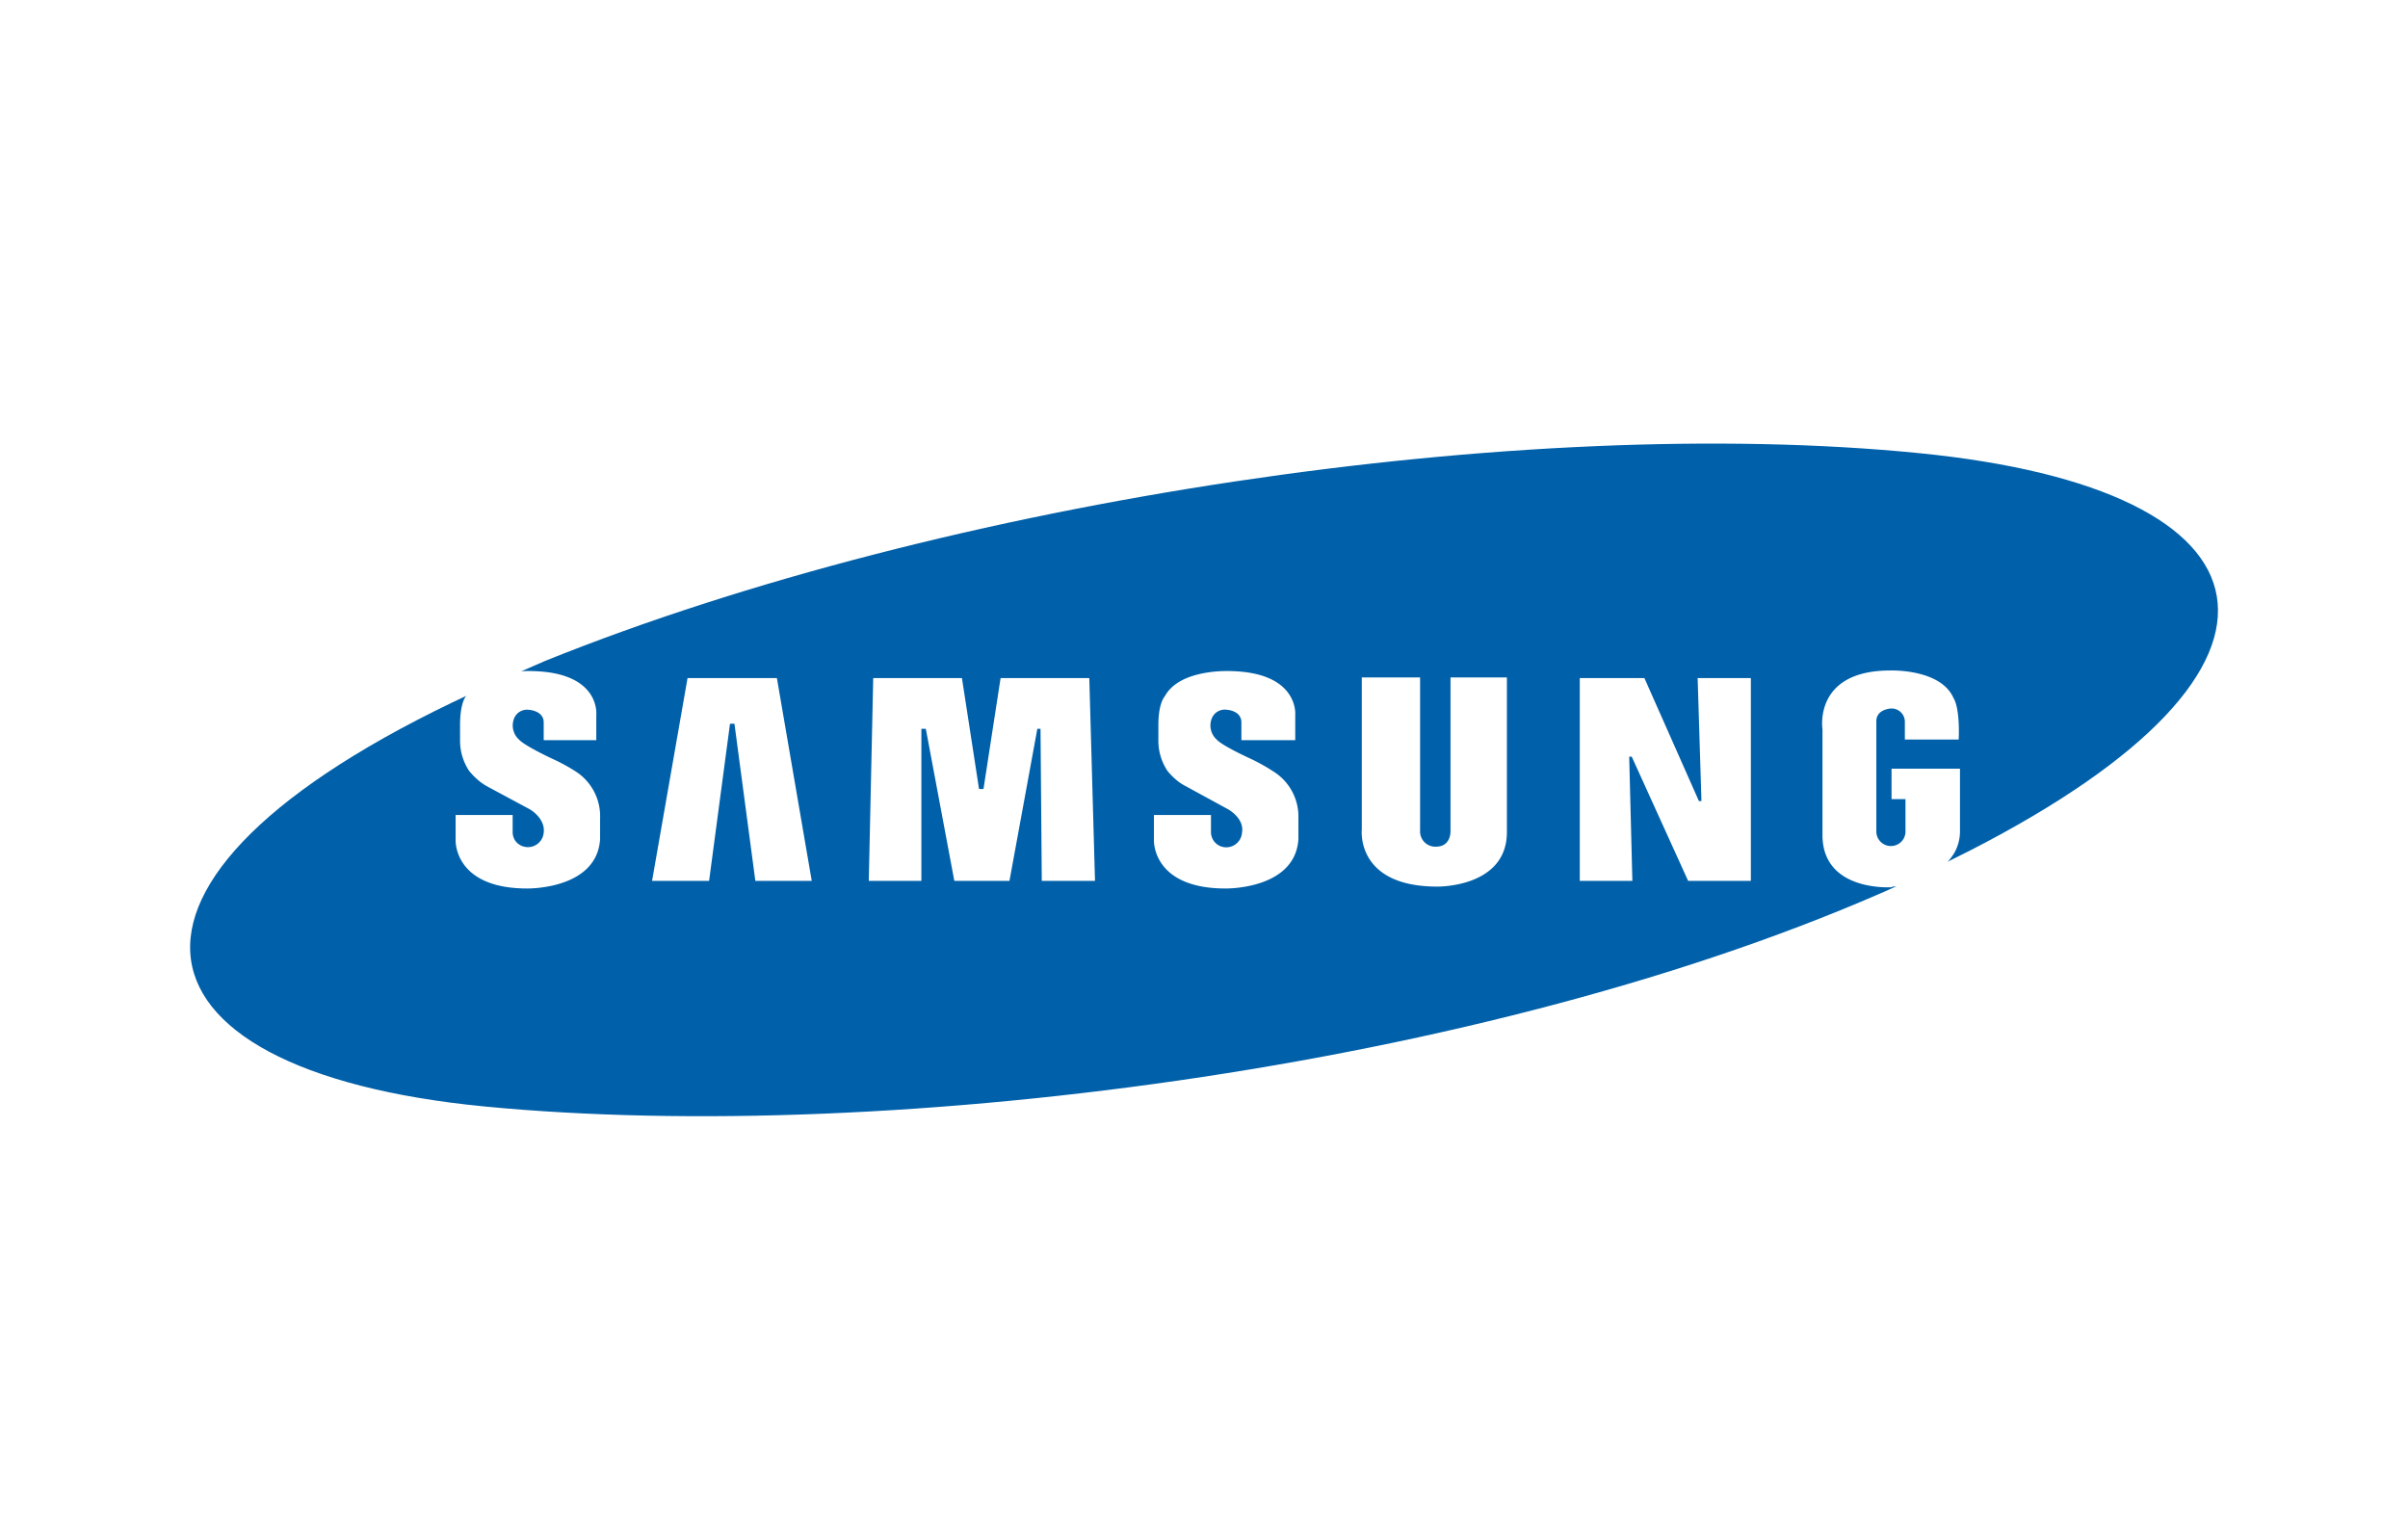 <svg xmlns="http://www.w3.org/2000/svg" width="38" height="24" fill="none" aria-labelledby="pi-samsung_card" role="img" viewBox="0 0 38 24"><title id="pi-samsung_card">Samsung Card</title><path fill="#fff" d="M0 0h38v24H0z"/><path fill="#0060A9" d="M31.09 13.42c5.68-2.91 4.97-5.7-.81-6.27-6.23-.62-15.33.72-21.68 3.28l-.87.38c-6.6 2.95-5.98 6.08-.08 6.65 6.43.62 16.23-.65 22.64-3.64z"/><path fill="#fff" d="M29.86 14s-1.08.08-1.1-.8v-1.69s-.15-.93 1.07-.93c0 0 .8-.03 1 .44 0 0 .1.13.08.65h-.85v-.27a.21.21 0 0 0-.22-.22s-.23.01-.23.2v1.75a.23.23 0 0 0 .46-.02v-.5h-.22v-.48h1.08v1a.7.7 0 0 1-.09.33 1.13 1.13 0 0 1-.98.53Zm-2.23-3.3h-.84l.06 1.94h-.04l-.86-1.94h-1.02v3.2h.83l-.05-1.96h.04l.89 1.96h.99zm-5.23-.01h-.91v2.4s-.1.9 1.19.9c0 0 1.1.02 1.1-.86v-2.44h-.89v2.41s.02.26-.23.26a.24.24 0 0 1-.25-.25v-2.42Zm-1.96.99v-.4s.06-.66-1-.69c0 0-.82-.05-1.06.4 0 0-.1.1-.1.45v.25c0 .17.05.33.14.47.08.1.18.19.3.25l.66.36s.26.14.22.37a.25.25 0 0 1-.26.23.24.24 0 0 1-.23-.24v-.27h-.9v.4s-.03.76 1.13.76c0 0 1.1.02 1.15-.78v-.33a.84.84 0 0 0-.4-.74 3 3 0 0 0-.36-.2s-.44-.2-.53-.3a.3.3 0 0 1-.07-.35.22.22 0 0 1 .23-.12s.23.01.23.2v.28zm-6.66-.98-.07 3.2h.83v-2.4h.07l.45 2.4h.87l.44-2.4h.05l.02 2.4h.84l-.09-3.2h-1.4l-.27 1.75h-.07l-.27-1.75zm-.97 3.2-.55-3.2h-1.41l-.56 3.2h.9l.33-2.48h.07l.33 2.48h.9Zm-3.4-2.22v-.4s.07-.66-.99-.69c0 0-.83-.05-1.07.4 0 0-.09.1-.09.45v.25c0 .17.05.33.14.47.08.1.18.19.29.25l.67.36s.25.14.22.37a.25.25 0 0 1-.43.15.24.24 0 0 1-.06-.16v-.27h-.9v.4s-.03.76 1.13.76c0 0 1.1.02 1.15-.78v-.33a.84.84 0 0 0-.39-.74 3 3 0 0 0-.37-.2s-.43-.2-.52-.3a.3.3 0 0 1-.07-.35.22.22 0 0 1 .22-.12s.24.01.24.2v.28z"/></svg>